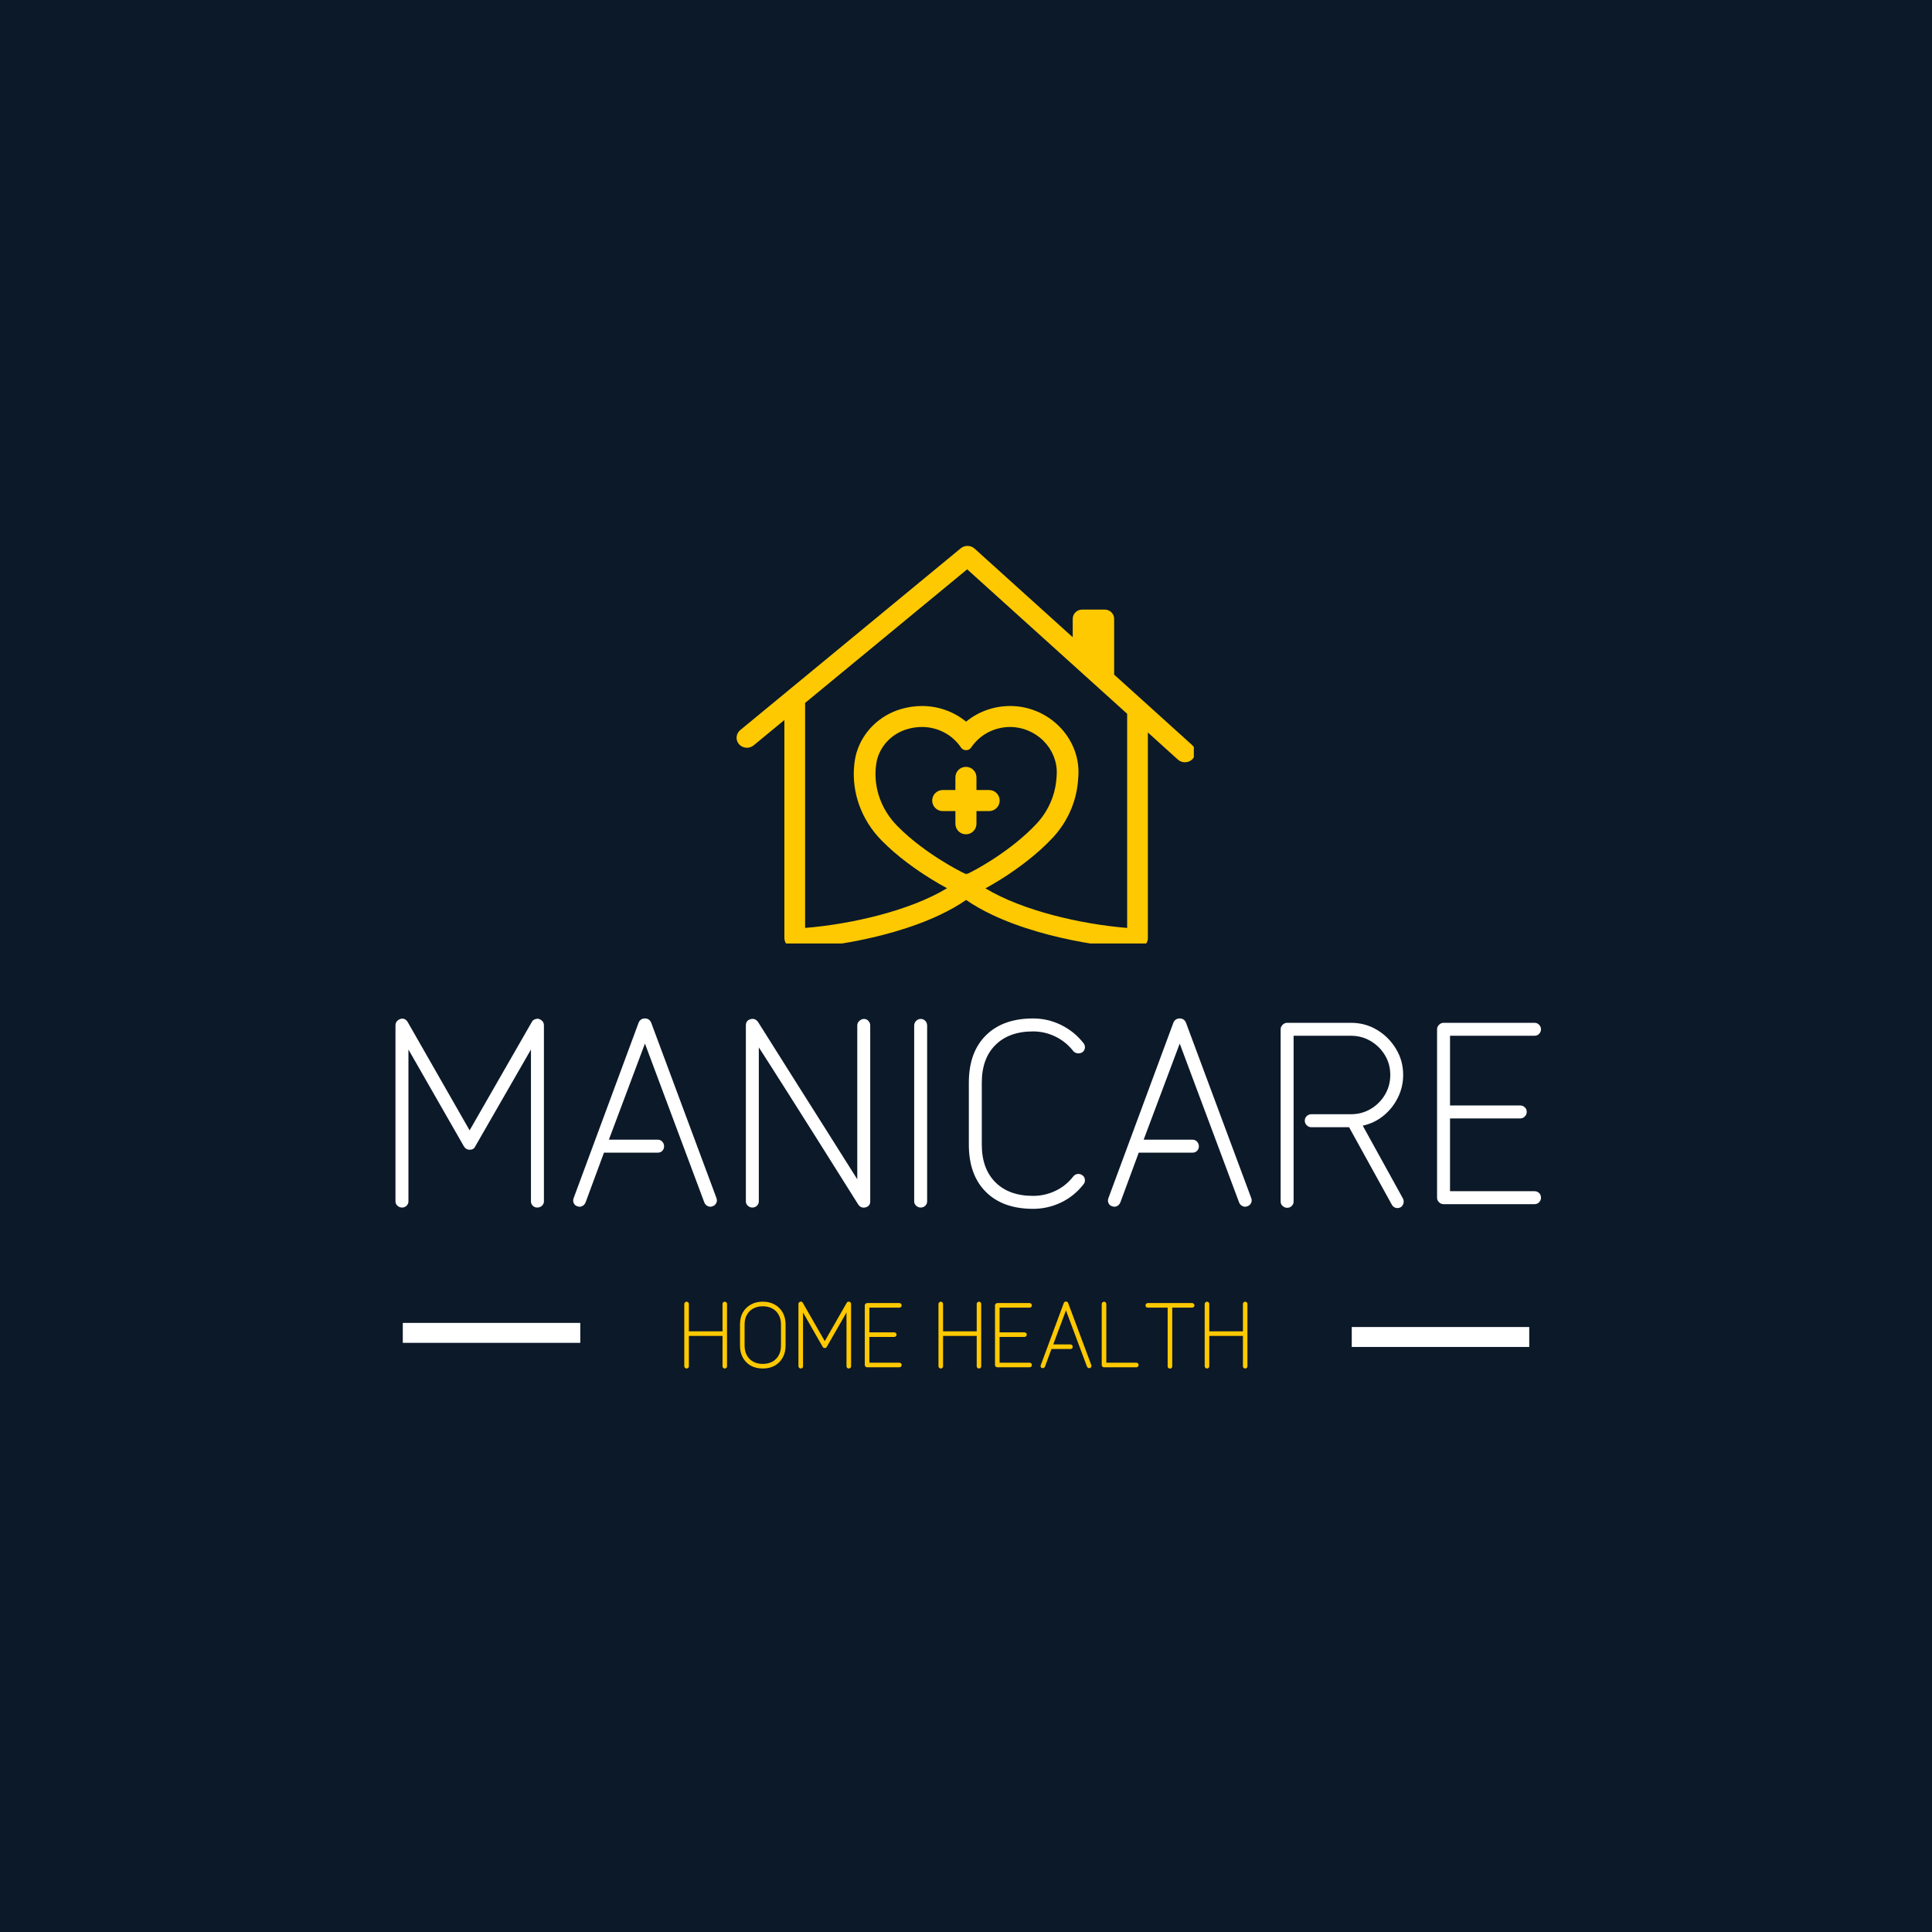 <svg xmlns="http://www.w3.org/2000/svg" xmlns:xlink="http://www.w3.org/1999/xlink" width="500" zoomAndPan="magnify" viewBox="0 0 375 375" height="500" preserveAspectRatio="xMidYMid meet" version="1.0"><defs><g/><clipPath id="ad7e814092"><path d="M 0 71 L 230.398 71 L 230.398 145 L 0 145 Z M 0 71 " clip-rule="nonzero"/></clipPath><clipPath id="2e4e538ffd"><rect x="0" width="231" y="0" height="74"/></clipPath><clipPath id="f06a8d6230"><path d="M 58 141 L 172 141 L 172 166.441 L 58 166.441 Z M 58 141 " clip-rule="nonzero"/></clipPath><clipPath id="04d239e5de"><rect x="0" width="114" y="0" height="26"/></clipPath><clipPath id="a926d17759"><path d="M 70.734 0.84 L 159.723 0.84 L 159.723 78.133 L 70.734 78.133 Z M 70.734 0.84 " clip-rule="nonzero"/></clipPath><clipPath id="496a190791"><rect x="0" width="231" y="0" height="167"/></clipPath></defs><rect x="-37.5" width="450" fill="#ffffff" y="-37.5" height="450" fill-opacity="1"/><rect x="-37.5" width="450" fill="#0c1929" y="-37.5" height="450" fill-opacity="1"/><g transform="matrix(1, 0, 0, 1, 72, 105)"><g clip-path="url(#496a190791)"><path stroke-linecap="butt" transform="matrix(1.935, 0, 0, 1.935, 6.183, 151.777)" fill="none" stroke-linejoin="miter" d="M 0 0.999 L 17.804 0.999 " stroke="#ffffff" stroke-width="2" stroke-opacity="1" stroke-miterlimit="4"/><g clip-path="url(#ad7e814092)"><g transform="matrix(1, 0, 0, 1, 0, 71)"><g clip-path="url(#2e4e538ffd)"><g fill="#ffffff" fill-opacity="1"><g transform="translate(0.996, 57.728)"><g><path d="M 5.031 0.656 C 4.695 0.656 4.398 0.535 4.141 0.297 C 3.891 0.066 3.766 -0.211 3.766 -0.547 L 3.766 -34.688 C 3.766 -35.289 4.082 -35.711 4.719 -35.953 C 5.32 -36.117 5.797 -35.914 6.141 -35.344 L 18.156 -14.328 L 30.219 -35.344 C 30.352 -35.613 30.562 -35.797 30.844 -35.891 C 31.133 -35.992 31.395 -36.016 31.625 -35.953 C 32.258 -35.711 32.578 -35.289 32.578 -34.688 L 32.578 -0.547 C 32.578 -0.211 32.453 0.066 32.203 0.297 C 31.953 0.535 31.645 0.656 31.281 0.656 C 30.938 0.656 30.645 0.535 30.406 0.297 C 30.176 0.066 30.062 -0.211 30.062 -0.547 L 30.062 -30.016 L 19.25 -11.219 C 19.051 -10.781 18.688 -10.562 18.156 -10.562 C 17.688 -10.562 17.316 -10.781 17.047 -11.219 L 6.281 -30.016 L 6.281 -0.547 C 6.281 -0.211 6.16 0.066 5.922 0.297 C 5.691 0.535 5.395 0.656 5.031 0.656 Z M 5.031 0.656 "/></g></g></g><g fill="#ffffff" fill-opacity="1"><g transform="translate(37.339, 57.728)"><g><path d="M 2.719 0.406 C 2.383 0.301 2.148 0.094 2.016 -0.219 C 1.879 -0.539 1.879 -0.867 2.016 -1.203 L 14.625 -35.25 C 14.863 -35.781 15.27 -36.047 15.844 -36.047 C 16.406 -36.047 16.805 -35.781 17.047 -35.25 L 29.719 -1.203 C 29.852 -0.867 29.844 -0.539 29.688 -0.219 C 29.539 0.094 29.301 0.301 28.969 0.406 C 28.664 0.539 28.352 0.531 28.031 0.375 C 27.707 0.227 27.484 -0.016 27.359 -0.359 L 15.844 -31.172 L 8.844 -12.516 L 18.359 -12.516 C 18.691 -12.516 18.973 -12.391 19.203 -12.141 C 19.441 -11.891 19.562 -11.582 19.562 -11.219 C 19.562 -10.875 19.441 -10.582 19.203 -10.344 C 18.973 -10.113 18.691 -10 18.359 -10 L 7.891 -10 L 4.328 -0.359 C 4.191 -0.016 3.973 0.227 3.672 0.375 C 3.367 0.531 3.051 0.539 2.719 0.406 Z M 2.719 0.406 "/></g></g></g><g fill="#ffffff" fill-opacity="1"><g transform="translate(69.006, 57.728)"><g><path d="M 5.031 0.656 C 4.695 0.656 4.398 0.535 4.141 0.297 C 3.891 0.066 3.766 -0.211 3.766 -0.547 L 3.766 -34.688 C 3.766 -35.332 4.066 -35.738 4.672 -35.906 C 5.273 -36.07 5.766 -35.883 6.141 -35.344 C 9.254 -30.383 11.926 -26.145 14.156 -22.625 C 16.383 -19.102 18.227 -16.188 19.688 -13.875 C 21.145 -11.562 22.289 -9.742 23.125 -8.422 C 23.969 -7.098 24.555 -6.164 24.891 -5.625 C 25.223 -5.094 25.391 -4.828 25.391 -4.828 L 25.391 -34.688 C 25.391 -35.031 25.523 -35.328 25.797 -35.578 C 26.066 -35.828 26.367 -35.953 26.703 -35.953 C 27.035 -35.953 27.316 -35.828 27.547 -35.578 C 27.785 -35.328 27.906 -35.031 27.906 -34.688 L 27.906 -0.547 C 27.906 0.055 27.617 0.441 27.047 0.609 C 26.441 0.773 25.957 0.602 25.594 0.094 C 22.477 -4.863 19.812 -9.102 17.594 -12.625 C 15.383 -16.145 13.539 -19.062 12.062 -21.375 C 10.594 -23.688 9.438 -25.504 8.594 -26.828 C 7.758 -28.148 7.164 -29.078 6.812 -29.609 C 6.457 -30.148 6.281 -30.422 6.281 -30.422 L 6.281 -0.547 C 6.281 -0.211 6.16 0.066 5.922 0.297 C 5.691 0.535 5.395 0.656 5.031 0.656 Z M 5.031 0.656 "/></g></g></g><g fill="#ffffff" fill-opacity="1"><g transform="translate(100.724, 57.728)"><g><path d="M 5.984 0.656 C 5.648 0.656 5.352 0.535 5.094 0.297 C 4.844 0.066 4.719 -0.211 4.719 -0.547 L 4.719 -34.641 C 4.719 -35.016 4.844 -35.328 5.094 -35.578 C 5.352 -35.828 5.648 -35.953 5.984 -35.953 C 6.348 -35.953 6.645 -35.828 6.875 -35.578 C 7.113 -35.328 7.234 -35.016 7.234 -34.641 L 7.234 -0.547 C 7.234 -0.211 7.113 0.066 6.875 0.297 C 6.645 0.535 6.348 0.656 5.984 0.656 Z M 5.984 0.656 "/></g></g></g><g fill="#ffffff" fill-opacity="1"><g transform="translate(112.738, 57.728)"><g><path d="M 15.781 0.906 C 11.863 0.906 8.805 -0.191 6.609 -2.391 C 4.41 -4.586 3.312 -7.645 3.312 -11.562 L 3.312 -23.578 C 3.312 -27.504 4.41 -30.562 6.609 -32.75 C 8.805 -34.945 11.863 -36.047 15.781 -36.047 C 17.695 -36.047 19.508 -35.625 21.219 -34.781 C 22.926 -33.945 24.367 -32.781 25.547 -31.281 C 25.773 -31.008 25.875 -30.703 25.844 -30.359 C 25.812 -30.023 25.66 -29.742 25.391 -29.516 C 25.086 -29.316 24.758 -29.238 24.406 -29.281 C 24.062 -29.332 23.785 -29.477 23.578 -29.719 C 22.641 -30.926 21.484 -31.863 20.109 -32.531 C 18.734 -33.195 17.289 -33.531 15.781 -33.531 C 12.664 -33.531 10.227 -32.648 8.469 -30.891 C 6.707 -29.141 5.828 -26.703 5.828 -23.578 L 5.828 -11.562 C 5.828 -8.445 6.707 -6.008 8.469 -4.25 C 10.227 -2.488 12.664 -1.609 15.781 -1.609 C 17.289 -1.609 18.734 -1.93 20.109 -2.578 C 21.484 -3.234 22.641 -4.164 23.578 -5.375 C 23.785 -5.645 24.062 -5.805 24.406 -5.859 C 24.758 -5.91 25.086 -5.816 25.391 -5.578 C 25.66 -5.379 25.812 -5.102 25.844 -4.75 C 25.875 -4.395 25.773 -4.086 25.547 -3.828 C 24.367 -2.316 22.926 -1.148 21.219 -0.328 C 19.508 0.492 17.695 0.906 15.781 0.906 Z M 15.781 0.906 "/></g></g></g><g fill="#ffffff" fill-opacity="1"><g transform="translate(141.139, 57.728)"><g><path d="M 2.719 0.406 C 2.383 0.301 2.148 0.094 2.016 -0.219 C 1.879 -0.539 1.879 -0.867 2.016 -1.203 L 14.625 -35.25 C 14.863 -35.781 15.27 -36.047 15.844 -36.047 C 16.406 -36.047 16.805 -35.781 17.047 -35.25 L 29.719 -1.203 C 29.852 -0.867 29.844 -0.539 29.688 -0.219 C 29.539 0.094 29.301 0.301 28.969 0.406 C 28.664 0.539 28.352 0.531 28.031 0.375 C 27.707 0.227 27.484 -0.016 27.359 -0.359 L 15.844 -31.172 L 8.844 -12.516 L 18.359 -12.516 C 18.691 -12.516 18.973 -12.391 19.203 -12.141 C 19.441 -11.891 19.562 -11.582 19.562 -11.219 C 19.562 -10.875 19.441 -10.582 19.203 -10.344 C 18.973 -10.113 18.691 -10 18.359 -10 L 7.891 -10 L 4.328 -0.359 C 4.191 -0.016 3.973 0.227 3.672 0.375 C 3.367 0.531 3.051 0.539 2.719 0.406 Z M 2.719 0.406 "/></g></g></g><g fill="#ffffff" fill-opacity="1"><g transform="translate(172.806, 57.728)"><g><path d="M 5.031 0.703 C 4.695 0.703 4.398 0.582 4.141 0.344 C 3.891 0.113 3.766 -0.164 3.766 -0.5 L 3.766 -33.938 C 3.766 -34.27 3.891 -34.562 4.141 -34.812 C 4.398 -35.07 4.695 -35.203 5.031 -35.203 L 17.391 -35.203 C 19.273 -35.203 20.977 -34.738 22.5 -33.812 C 24.02 -32.895 25.238 -31.672 26.156 -30.141 C 27.082 -28.617 27.547 -26.938 27.547 -25.094 C 27.547 -23.52 27.203 -22.047 26.516 -20.672 C 25.836 -19.297 24.91 -18.129 23.734 -17.172 C 22.555 -16.211 21.211 -15.566 19.703 -15.234 L 27.5 -1.109 C 27.664 -0.773 27.695 -0.445 27.594 -0.125 C 27.5 0.195 27.316 0.441 27.047 0.609 C 26.711 0.773 26.383 0.805 26.062 0.703 C 25.75 0.598 25.508 0.395 25.344 0.094 L 17.047 -14.938 L 9.703 -14.938 C 9.367 -14.938 9.078 -15.062 8.828 -15.312 C 8.578 -15.562 8.453 -15.852 8.453 -16.188 C 8.453 -16.562 8.578 -16.863 8.828 -17.094 C 9.078 -17.332 9.367 -17.453 9.703 -17.453 L 17.391 -17.453 C 18.805 -17.453 20.094 -17.797 21.25 -18.484 C 22.406 -19.172 23.328 -20.094 24.016 -21.25 C 24.703 -22.406 25.047 -23.688 25.047 -25.094 C 25.047 -26.5 24.703 -27.77 24.016 -28.906 C 23.328 -30.051 22.406 -30.969 21.25 -31.656 C 20.094 -32.344 18.805 -32.688 17.391 -32.688 L 6.281 -32.688 L 6.281 -0.5 C 6.281 -0.164 6.16 0.113 5.922 0.344 C 5.691 0.582 5.395 0.703 5.031 0.703 Z M 5.031 0.703 "/></g></g></g><g fill="#ffffff" fill-opacity="1"><g transform="translate(203.167, 57.728)"><g><path d="M 5.031 0 C 4.695 0 4.398 -0.125 4.141 -0.375 C 3.891 -0.625 3.766 -0.914 3.766 -1.25 L 3.766 -33.938 C 3.766 -34.27 3.891 -34.562 4.141 -34.812 C 4.398 -35.07 4.695 -35.203 5.031 -35.203 L 22.672 -35.203 C 23.047 -35.203 23.348 -35.07 23.578 -34.812 C 23.816 -34.562 23.938 -34.27 23.938 -33.938 C 23.938 -33.602 23.816 -33.312 23.578 -33.062 C 23.348 -32.812 23.047 -32.688 22.672 -32.688 L 6.281 -32.688 L 6.281 -19.156 L 19.906 -19.156 C 20.25 -19.156 20.547 -19.035 20.797 -18.797 C 21.047 -18.566 21.172 -18.27 21.172 -17.906 C 21.172 -17.562 21.047 -17.266 20.797 -17.016 C 20.547 -16.766 20.25 -16.641 19.906 -16.641 L 6.281 -16.641 L 6.281 -2.516 L 22.672 -2.516 C 23.047 -2.516 23.348 -2.395 23.578 -2.156 C 23.816 -1.926 23.938 -1.625 23.938 -1.25 C 23.938 -0.914 23.816 -0.625 23.578 -0.375 C 23.348 -0.125 23.047 0 22.672 0 Z M 5.031 0 "/></g></g></g></g></g></g><g clip-path="url(#f06a8d6230)"><g transform="matrix(1, 0, 0, 1, 58, 141)"><g clip-path="url(#04d239e5de)"><g fill="#fec900" fill-opacity="1"><g transform="translate(1.491, 19.391)"><g><path d="M 1.781 0.234 C 1.664 0.234 1.562 0.191 1.469 0.109 C 1.375 0.023 1.328 -0.078 1.328 -0.203 L 1.328 -12.297 C 1.328 -12.41 1.375 -12.508 1.469 -12.594 C 1.562 -12.688 1.664 -12.734 1.781 -12.734 C 1.914 -12.734 2.02 -12.688 2.094 -12.594 C 2.176 -12.508 2.219 -12.41 2.219 -12.297 L 2.219 -6.984 L 8.75 -6.984 L 8.75 -12.297 C 8.75 -12.41 8.789 -12.508 8.875 -12.594 C 8.969 -12.688 9.07 -12.734 9.188 -12.734 C 9.32 -12.734 9.426 -12.688 9.5 -12.594 C 9.582 -12.508 9.625 -12.41 9.625 -12.297 L 9.625 -0.203 C 9.625 -0.078 9.582 0.023 9.5 0.109 C 9.426 0.191 9.32 0.234 9.188 0.234 C 9.07 0.234 8.969 0.191 8.875 0.109 C 8.789 0.023 8.75 -0.078 8.75 -0.203 L 8.75 -6.094 L 2.219 -6.094 L 2.219 -0.203 C 2.219 -0.078 2.176 0.023 2.094 0.109 C 2.02 0.191 1.914 0.234 1.781 0.234 Z M 1.781 0.234 "/></g></g></g><g fill="#fec900" fill-opacity="1"><g transform="translate(12.463, 19.391)"><g><path d="M 5.594 0.234 C 4.695 0.234 3.922 0.051 3.266 -0.312 C 2.609 -0.688 2.094 -1.207 1.719 -1.875 C 1.352 -2.539 1.172 -3.312 1.172 -4.188 L 1.172 -8.312 C 1.172 -9.207 1.352 -9.984 1.719 -10.641 C 2.094 -11.297 2.609 -11.805 3.266 -12.172 C 3.922 -12.547 4.695 -12.734 5.594 -12.734 C 6.477 -12.734 7.25 -12.547 7.906 -12.172 C 8.57 -11.805 9.086 -11.297 9.453 -10.641 C 9.828 -9.984 10.016 -9.207 10.016 -8.312 L 10.016 -4.188 C 10.016 -3.312 9.828 -2.539 9.453 -1.875 C 9.086 -1.207 8.57 -0.688 7.906 -0.312 C 7.25 0.051 6.477 0.234 5.594 0.234 Z M 5.594 -0.656 C 6.301 -0.656 6.922 -0.801 7.453 -1.094 C 7.984 -1.383 8.395 -1.797 8.688 -2.328 C 8.977 -2.867 9.125 -3.488 9.125 -4.188 L 9.125 -8.312 C 9.125 -9.031 8.977 -9.648 8.688 -10.172 C 8.395 -10.703 7.984 -11.113 7.453 -11.406 C 6.922 -11.695 6.301 -11.844 5.594 -11.844 C 4.883 -11.844 4.266 -11.695 3.734 -11.406 C 3.203 -11.113 2.789 -10.703 2.5 -10.172 C 2.207 -9.648 2.062 -9.031 2.062 -8.312 L 2.062 -4.188 C 2.062 -3.488 2.207 -2.867 2.5 -2.328 C 2.789 -1.797 3.203 -1.383 3.734 -1.094 C 4.266 -0.801 4.883 -0.656 5.594 -0.656 Z M 5.594 -0.656 "/></g></g></g><g fill="#fec900" fill-opacity="1"><g transform="translate(23.648, 19.391)"><g><path d="M 1.781 0.234 C 1.664 0.234 1.562 0.191 1.469 0.109 C 1.375 0.023 1.328 -0.078 1.328 -0.203 L 1.328 -12.297 C 1.328 -12.504 1.441 -12.648 1.672 -12.734 C 1.891 -12.797 2.055 -12.723 2.172 -12.516 L 6.438 -5.078 L 10.703 -12.516 C 10.754 -12.617 10.828 -12.688 10.922 -12.719 C 11.023 -12.75 11.117 -12.754 11.203 -12.734 C 11.43 -12.648 11.547 -12.504 11.547 -12.297 L 11.547 -0.203 C 11.547 -0.078 11.5 0.023 11.406 0.109 C 11.32 0.191 11.211 0.234 11.078 0.234 C 10.961 0.234 10.863 0.191 10.781 0.109 C 10.695 0.023 10.656 -0.078 10.656 -0.203 L 10.656 -10.641 L 6.828 -3.969 C 6.754 -3.812 6.625 -3.734 6.438 -3.734 C 6.27 -3.734 6.133 -3.812 6.031 -3.969 L 2.219 -10.641 L 2.219 -0.203 C 2.219 -0.078 2.176 0.023 2.094 0.109 C 2.02 0.191 1.914 0.234 1.781 0.234 Z M 1.781 0.234 "/></g></g></g><g fill="#fec900" fill-opacity="1"><g transform="translate(36.526, 19.391)"><g><path d="M 1.781 0 C 1.664 0 1.562 -0.039 1.469 -0.125 C 1.375 -0.219 1.328 -0.32 1.328 -0.438 L 1.328 -12.016 C 1.328 -12.141 1.375 -12.242 1.469 -12.328 C 1.562 -12.422 1.664 -12.469 1.781 -12.469 L 8.031 -12.469 C 8.164 -12.469 8.273 -12.422 8.359 -12.328 C 8.441 -12.242 8.484 -12.141 8.484 -12.016 C 8.484 -11.898 8.441 -11.797 8.359 -11.703 C 8.273 -11.617 8.164 -11.578 8.031 -11.578 L 2.219 -11.578 L 2.219 -6.781 L 7.047 -6.781 C 7.172 -6.781 7.273 -6.738 7.359 -6.656 C 7.453 -6.57 7.5 -6.469 7.5 -6.344 C 7.5 -6.219 7.453 -6.109 7.359 -6.016 C 7.273 -5.93 7.172 -5.891 7.047 -5.891 L 2.219 -5.891 L 2.219 -0.891 L 8.031 -0.891 C 8.164 -0.891 8.273 -0.848 8.359 -0.766 C 8.441 -0.68 8.484 -0.57 8.484 -0.438 C 8.484 -0.32 8.441 -0.219 8.359 -0.125 C 8.273 -0.039 8.164 0 8.031 0 Z M 1.781 0 "/></g></g></g><g fill="#fec900" fill-opacity="1"><g transform="translate(46.02, 19.391)"><g/></g></g><g fill="#fec900" fill-opacity="1"><g transform="translate(50.829, 19.391)"><g><path d="M 1.781 0.234 C 1.664 0.234 1.562 0.191 1.469 0.109 C 1.375 0.023 1.328 -0.078 1.328 -0.203 L 1.328 -12.297 C 1.328 -12.41 1.375 -12.508 1.469 -12.594 C 1.562 -12.688 1.664 -12.734 1.781 -12.734 C 1.914 -12.734 2.02 -12.688 2.094 -12.594 C 2.176 -12.508 2.219 -12.41 2.219 -12.297 L 2.219 -6.984 L 8.75 -6.984 L 8.75 -12.297 C 8.75 -12.41 8.789 -12.508 8.875 -12.594 C 8.969 -12.688 9.07 -12.734 9.188 -12.734 C 9.32 -12.734 9.426 -12.688 9.5 -12.594 C 9.582 -12.508 9.625 -12.41 9.625 -12.297 L 9.625 -0.203 C 9.625 -0.078 9.582 0.023 9.5 0.109 C 9.426 0.191 9.32 0.234 9.188 0.234 C 9.07 0.234 8.969 0.191 8.875 0.109 C 8.789 0.023 8.75 -0.078 8.75 -0.203 L 8.75 -6.094 L 2.219 -6.094 L 2.219 -0.203 C 2.219 -0.078 2.176 0.023 2.094 0.109 C 2.02 0.191 1.914 0.234 1.781 0.234 Z M 1.781 0.234 "/></g></g></g><g fill="#fec900" fill-opacity="1"><g transform="translate(61.801, 19.391)"><g><path d="M 1.781 0 C 1.664 0 1.562 -0.039 1.469 -0.125 C 1.375 -0.219 1.328 -0.32 1.328 -0.438 L 1.328 -12.016 C 1.328 -12.141 1.375 -12.242 1.469 -12.328 C 1.562 -12.422 1.664 -12.469 1.781 -12.469 L 8.031 -12.469 C 8.164 -12.469 8.273 -12.422 8.359 -12.328 C 8.441 -12.242 8.484 -12.141 8.484 -12.016 C 8.484 -11.898 8.441 -11.797 8.359 -11.703 C 8.273 -11.617 8.164 -11.578 8.031 -11.578 L 2.219 -11.578 L 2.219 -6.781 L 7.047 -6.781 C 7.172 -6.781 7.273 -6.738 7.359 -6.656 C 7.453 -6.57 7.5 -6.469 7.5 -6.344 C 7.5 -6.219 7.453 -6.109 7.359 -6.016 C 7.273 -5.93 7.172 -5.891 7.047 -5.891 L 2.219 -5.891 L 2.219 -0.891 L 8.031 -0.891 C 8.164 -0.891 8.273 -0.848 8.359 -0.766 C 8.441 -0.68 8.484 -0.57 8.484 -0.438 C 8.484 -0.32 8.441 -0.219 8.359 -0.125 C 8.273 -0.039 8.164 0 8.031 0 Z M 1.781 0 "/></g></g></g><g fill="#fec900" fill-opacity="1"><g transform="translate(71.295, 19.391)"><g><path d="M 0.969 0.141 C 0.844 0.109 0.754 0.035 0.703 -0.078 C 0.66 -0.191 0.664 -0.305 0.719 -0.422 L 5.188 -12.484 C 5.27 -12.672 5.41 -12.766 5.609 -12.766 C 5.805 -12.766 5.945 -12.672 6.031 -12.484 L 10.531 -0.422 C 10.57 -0.305 10.566 -0.191 10.516 -0.078 C 10.461 0.035 10.379 0.109 10.266 0.141 C 10.148 0.191 10.035 0.188 9.922 0.125 C 9.816 0.07 9.738 -0.008 9.688 -0.125 L 5.609 -11.047 L 3.141 -4.438 L 6.5 -4.438 C 6.613 -4.438 6.711 -4.391 6.797 -4.297 C 6.879 -4.211 6.922 -4.102 6.922 -3.969 C 6.922 -3.852 6.879 -3.754 6.797 -3.672 C 6.711 -3.586 6.613 -3.547 6.5 -3.547 L 2.797 -3.547 L 1.531 -0.125 C 1.477 -0.008 1.398 0.07 1.297 0.125 C 1.191 0.188 1.082 0.191 0.969 0.141 Z M 0.969 0.141 "/></g></g></g><g fill="#fec900" fill-opacity="1"><g transform="translate(82.516, 19.391)"><g><path d="M 1.781 0 C 1.664 0 1.562 -0.039 1.469 -0.125 C 1.375 -0.219 1.328 -0.32 1.328 -0.438 L 1.328 -12.266 C 1.328 -12.398 1.375 -12.508 1.469 -12.594 C 1.562 -12.688 1.664 -12.734 1.781 -12.734 C 1.914 -12.734 2.02 -12.688 2.094 -12.594 C 2.176 -12.508 2.219 -12.398 2.219 -12.266 L 2.219 -0.891 L 8.031 -0.891 C 8.164 -0.891 8.273 -0.848 8.359 -0.766 C 8.441 -0.68 8.484 -0.57 8.484 -0.438 C 8.484 -0.32 8.441 -0.219 8.359 -0.125 C 8.273 -0.039 8.164 0 8.031 0 Z M 1.781 0 "/></g></g></g><g fill="#fec900" fill-opacity="1"><g transform="translate(91.671, 19.391)"><g><path d="M 5.438 0.25 C 5.301 0.25 5.188 0.207 5.094 0.125 C 5.008 0.039 4.969 -0.055 4.969 -0.172 L 4.969 -11.578 L 1.109 -11.578 C 0.984 -11.578 0.879 -11.617 0.797 -11.703 C 0.711 -11.797 0.672 -11.898 0.672 -12.016 C 0.672 -12.141 0.711 -12.242 0.797 -12.328 C 0.879 -12.422 0.984 -12.469 1.109 -12.469 L 9.719 -12.469 C 9.844 -12.469 9.945 -12.422 10.031 -12.328 C 10.125 -12.242 10.172 -12.141 10.172 -12.016 C 10.172 -11.898 10.125 -11.797 10.031 -11.703 C 9.945 -11.617 9.844 -11.578 9.719 -11.578 L 5.859 -11.578 L 5.859 -0.172 C 5.859 -0.055 5.816 0.039 5.734 0.125 C 5.648 0.207 5.551 0.25 5.438 0.25 Z M 5.438 0.25 "/></g></g></g><g fill="#fec900" fill-opacity="1"><g transform="translate(102.501, 19.391)"><g><path d="M 1.781 0.234 C 1.664 0.234 1.562 0.191 1.469 0.109 C 1.375 0.023 1.328 -0.078 1.328 -0.203 L 1.328 -12.297 C 1.328 -12.41 1.375 -12.508 1.469 -12.594 C 1.562 -12.688 1.664 -12.734 1.781 -12.734 C 1.914 -12.734 2.02 -12.688 2.094 -12.594 C 2.176 -12.508 2.219 -12.41 2.219 -12.297 L 2.219 -6.984 L 8.75 -6.984 L 8.75 -12.297 C 8.75 -12.41 8.789 -12.508 8.875 -12.594 C 8.969 -12.688 9.07 -12.734 9.188 -12.734 C 9.32 -12.734 9.426 -12.688 9.5 -12.594 C 9.582 -12.508 9.625 -12.41 9.625 -12.297 L 9.625 -0.203 C 9.625 -0.078 9.582 0.023 9.5 0.109 C 9.426 0.191 9.32 0.234 9.188 0.234 C 9.07 0.234 8.969 0.191 8.875 0.109 C 8.789 0.023 8.75 -0.078 8.75 -0.203 L 8.75 -6.094 L 2.219 -6.094 L 2.219 -0.203 C 2.219 -0.078 2.176 0.023 2.094 0.109 C 2.02 0.191 1.914 0.234 1.781 0.234 Z M 1.781 0.234 "/></g></g></g></g></g></g><path stroke-linecap="butt" transform="matrix(1.935, 0, 0, 1.935, 190.376, 152.574)" fill="none" stroke-linejoin="miter" d="M -0 1 L 17.803 1 " stroke="#ffffff" stroke-width="2" stroke-opacity="1" stroke-miterlimit="4"/><g clip-path="url(#a926d17759)"><path fill="#fec900" d="M 146.781 75.109 C 137.855 74.391 126.484 71.777 119.273 67.43 C 120.105 66.977 121.262 66.316 122.641 65.441 C 125.344 63.719 129.23 60.949 132.391 57.539 C 133.754 56.062 134.863 54.395 135.684 52.578 C 136.504 50.766 137.016 48.848 137.211 46.879 C 137.273 46.242 137.312 45.68 137.328 45.199 C 137.379 43.457 137.055 41.746 136.371 40.121 C 135.719 38.566 134.766 37.16 133.543 35.945 C 132.32 34.734 130.898 33.773 129.309 33.102 C 127.645 32.395 125.887 32.035 124.082 32.035 L 124.043 32.035 C 120.902 32.047 117.887 33.121 115.516 35.074 C 113.133 33.113 110.098 32.035 106.945 32.035 C 105.59 32.035 104.23 32.234 102.895 32.625 C 100.867 33.215 99.004 34.297 97.504 35.754 C 96.004 37.207 94.895 39.012 94.289 40.969 C 94.062 41.703 93.898 42.547 93.805 43.48 C 93.27 48.801 95.191 54.129 99.082 58.098 C 102.262 61.348 106.074 63.973 108.715 65.605 C 109.969 66.383 111.027 66.977 111.82 67.402 C 104.613 71.766 93.215 74.391 84.27 75.109 L 84.27 31.438 L 87.668 28.637 L 92.379 24.754 L 115.727 5.504 L 136.215 24.004 L 137.047 24.754 L 141.348 28.637 L 141.504 28.777 L 146.781 33.543 Z M 115.871 64.57 C 115.793 64.578 115.711 64.59 115.633 64.598 C 115.602 64.602 115.562 64.605 115.527 64.609 L 115.523 64.609 C 115.484 64.605 115.449 64.602 115.418 64.598 C 115.391 64.594 115.367 64.594 115.34 64.59 C 114.52 64.207 112.824 63.328 110.738 62.023 C 108.371 60.547 104.961 58.18 102.141 55.301 C 99.09 52.188 97.578 48.023 98 43.875 C 98.066 43.203 98.176 42.617 98.324 42.133 C 99.16 39.434 101.324 37.332 104.113 36.52 C 105.051 36.246 106.004 36.105 106.945 36.105 C 110.016 36.105 112.852 37.598 114.531 40.098 C 114.746 40.422 115.113 40.613 115.516 40.613 C 115.914 40.613 116.281 40.422 116.5 40.098 C 118.168 37.609 120.992 36.117 124.051 36.105 L 124.082 36.105 C 126.465 36.105 128.812 37.082 130.523 38.785 C 132.238 40.488 133.184 42.785 133.117 45.086 C 133.105 45.473 133.074 45.945 133.02 46.492 C 132.715 49.57 131.375 52.527 129.25 54.824 C 126.461 57.84 122.996 60.324 120.578 61.879 C 118.453 63.246 116.723 64.164 115.871 64.57 Z M 115.59 64.699 C 115.559 64.688 115.523 64.672 115.484 64.656 C 115.496 64.652 115.512 64.652 115.523 64.648 C 115.566 64.652 115.613 64.66 115.66 64.668 C 115.637 64.68 115.613 64.691 115.59 64.699 Z M 159.371 39.594 L 150.801 31.855 L 144.25 25.941 C 144.254 25.883 144.254 25.824 144.254 25.766 L 144.254 15.102 C 144.254 14.113 143.426 13.316 142.406 13.316 L 138.062 13.316 C 137.043 13.316 136.215 14.113 136.215 15.102 L 136.215 18.688 L 117.16 1.48 C 116.414 0.809 115.262 0.781 114.484 1.422 L 86.188 24.754 L 80.25 29.648 L 71.672 36.719 C 70.828 37.418 70.727 38.641 71.449 39.457 C 72.168 40.273 73.438 40.371 74.281 39.676 L 80.25 34.754 L 80.25 77.09 C 80.25 78.164 81.152 79.031 82.262 79.031 L 83.664 79.031 C 83.664 79.031 84.145 79.016 84.27 79.004 C 89.855 78.582 96.113 77.449 101.543 75.875 C 104.844 74.918 107.84 73.809 110.449 72.57 C 112.348 71.672 114.047 70.703 115.523 69.68 C 116.266 70.191 117.059 70.691 117.906 71.172 C 118.754 71.656 119.652 72.121 120.602 72.57 C 123.211 73.809 126.207 74.918 129.504 75.875 C 134.938 77.449 141.195 78.582 146.781 79.004 C 146.906 79.016 147.387 79.031 147.387 79.031 L 148.789 79.031 C 149.898 79.031 150.801 78.164 150.801 77.09 L 150.801 37.172 L 156.625 42.434 C 157.012 42.781 157.504 42.957 157.996 42.957 C 158.535 42.957 159.07 42.75 159.465 42.34 C 160.223 41.555 160.18 40.328 159.371 39.594 " fill-opacity="1" fill-rule="nonzero"/></g><path fill="#fec900" d="M 119.988 48.344 L 117.531 48.344 L 117.531 45.887 C 117.531 44.758 116.617 43.844 115.488 43.844 C 114.355 43.844 113.441 44.758 113.441 45.887 L 113.441 48.344 L 110.984 48.344 C 109.855 48.344 108.938 49.258 108.938 50.391 C 108.938 51.52 109.855 52.434 110.984 52.434 L 113.441 52.434 L 113.441 54.891 C 113.441 56.02 114.355 56.938 115.488 56.938 C 116.617 56.938 117.531 56.02 117.531 54.891 L 117.531 52.434 L 119.988 52.434 C 121.117 52.434 122.035 51.52 122.035 50.391 C 122.035 49.258 121.117 48.344 119.988 48.344 " fill-opacity="1" fill-rule="nonzero"/></g></g></svg>